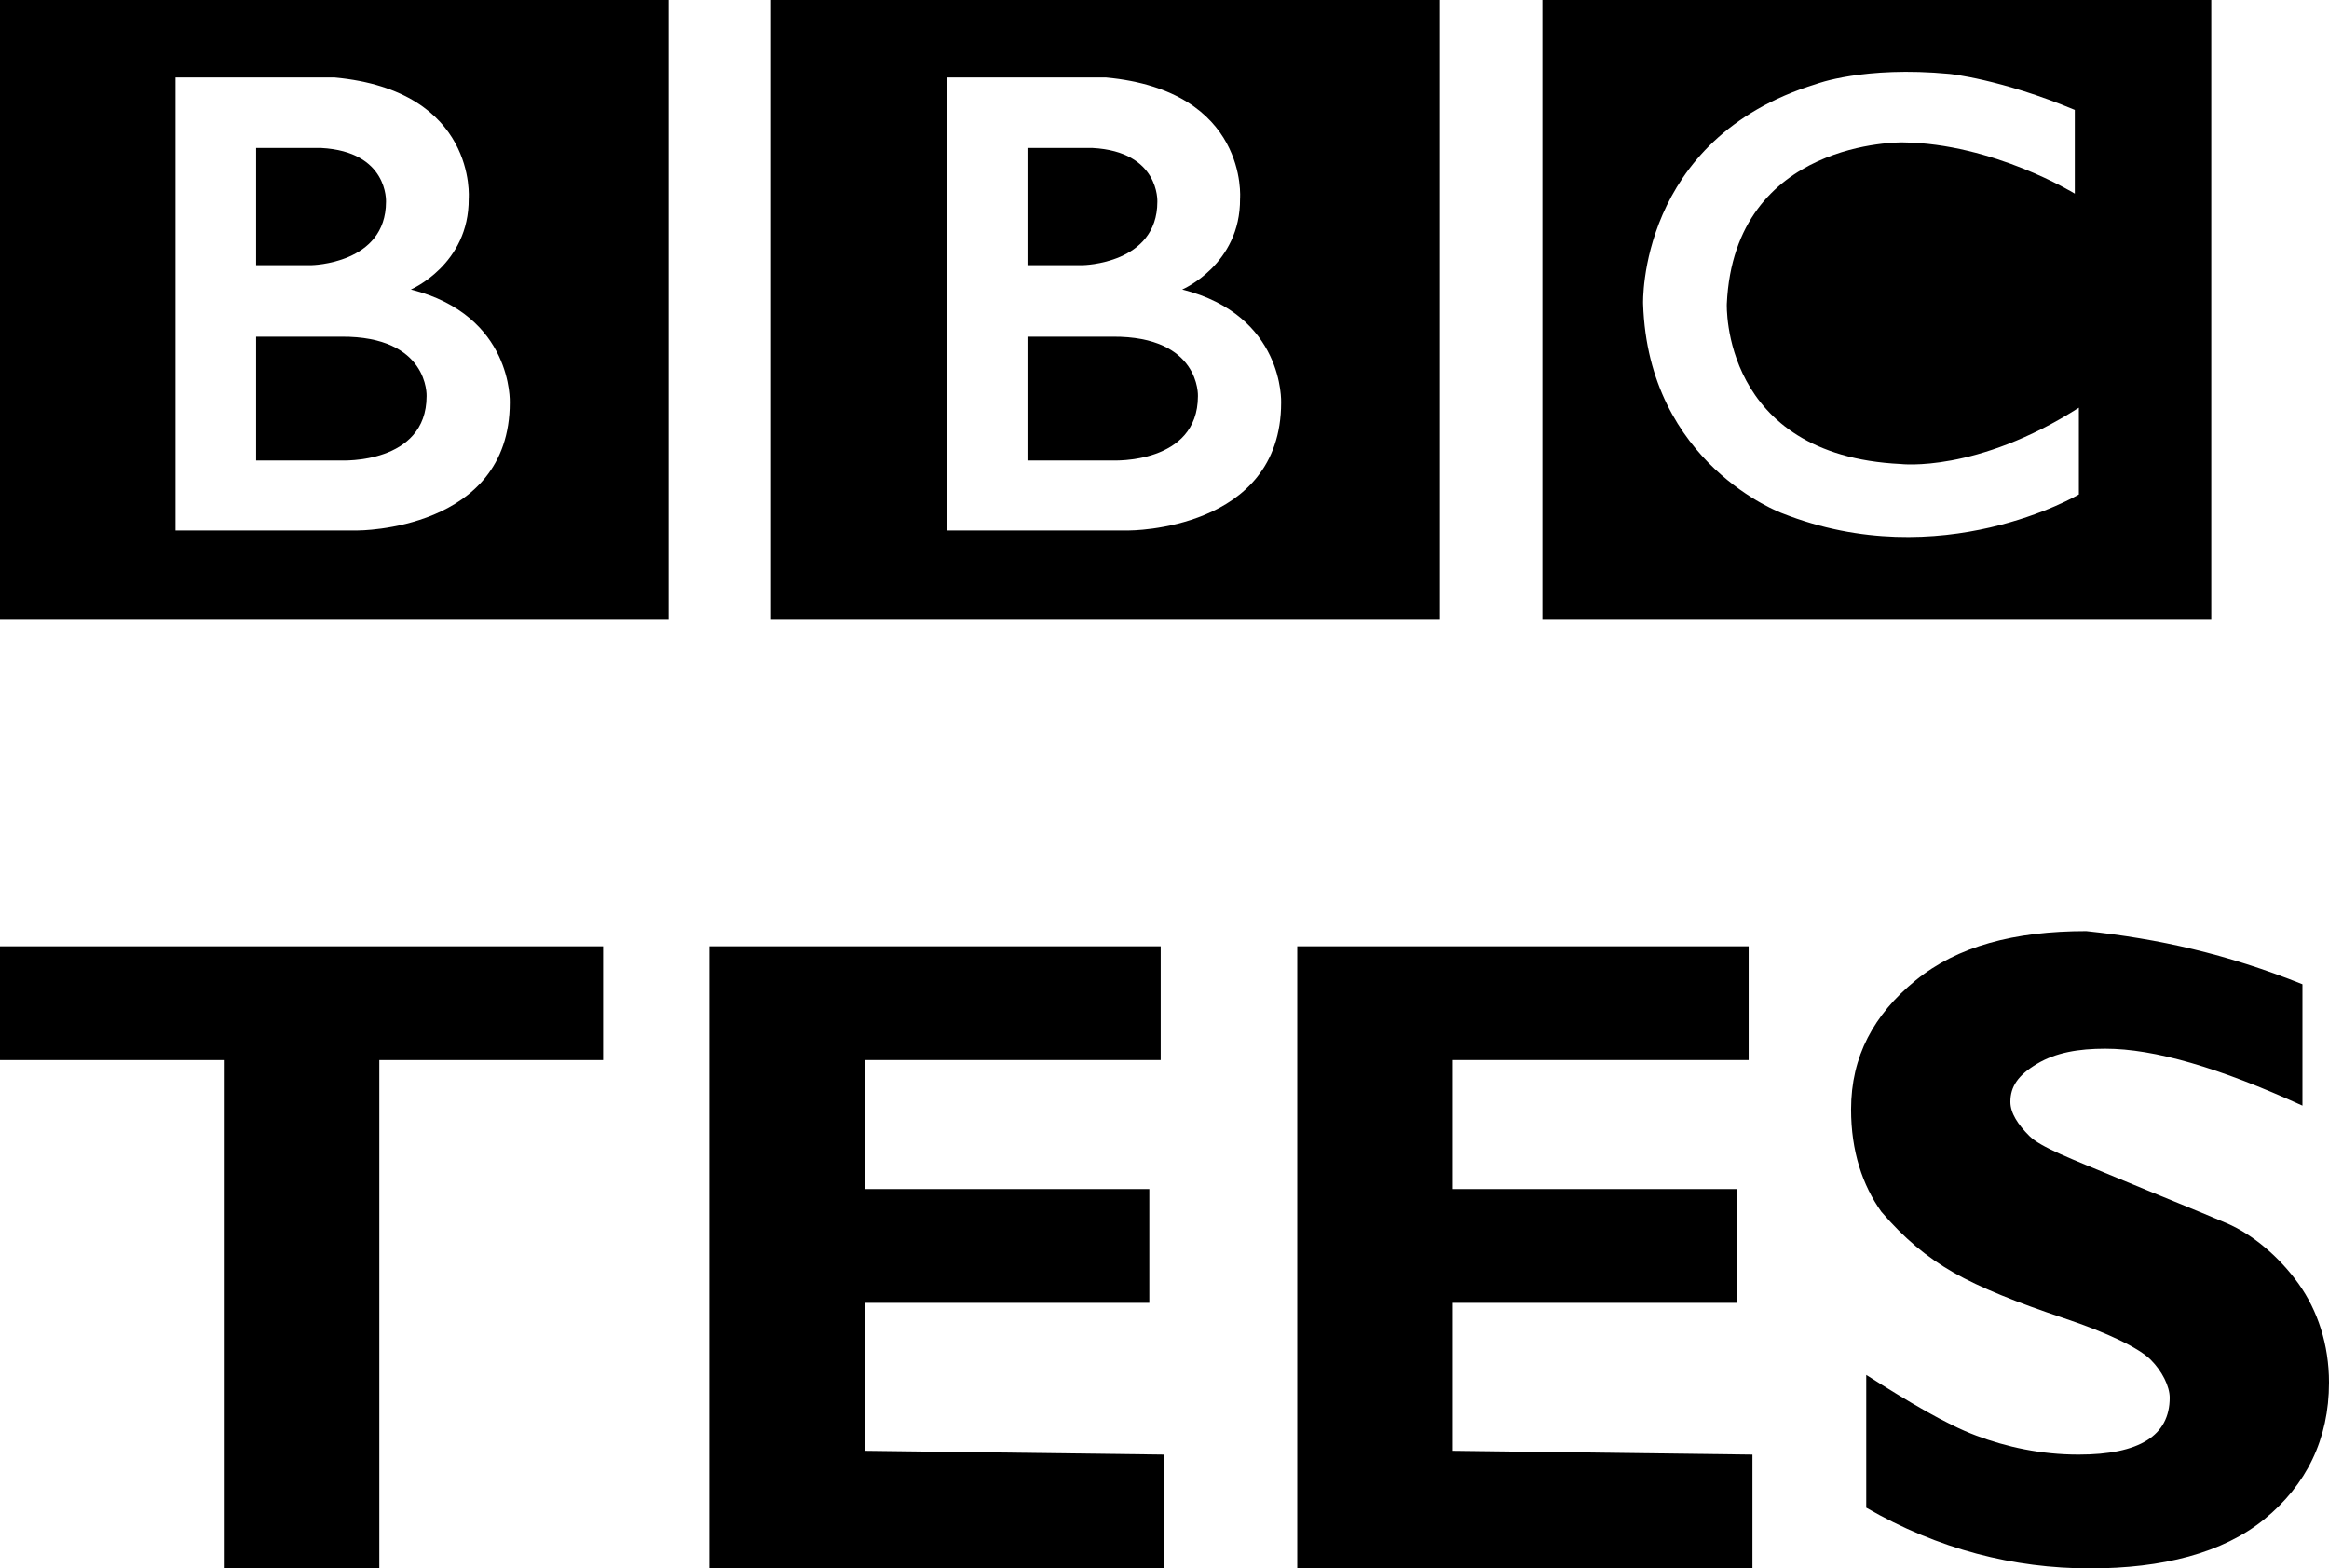 <?xml version="1.0" encoding="UTF-8" standalone="no"?>
<!-- Generator: Adobe Illustrator 19.1.0, SVG Export Plug-In . SVG Version: 6.00 Build 0)  -->

<svg
   xmlns:dc="http://purl.org/dc/elements/1.1/"
   xmlns:cc="http://creativecommons.org/ns#"
   xmlns:rdf="http://www.w3.org/1999/02/22-rdf-syntax-ns#"
   xmlns:svg="http://www.w3.org/2000/svg"
   xmlns="http://www.w3.org/2000/svg"
   xmlns:sodipodi="http://sodipodi.sourceforge.net/DTD/sodipodi-0.dtd"
   xmlns:inkscape="http://www.inkscape.org/namespaces/inkscape"
   version="1.1"
   id="Layer_1"
   inkscape:version="0.91 r13725"
   sodipodi:docname="BBC Tees.svg"
   width="61.4"
   height="41.345">
  <defs
     id="defs17" />
  <sodipodi:namedview
     pagecolor="#ffffff"
     bordercolor="#666666"
     borderopacity="1"
     objecttolerance="10"
     gridtolerance="10"
     guidetolerance="10"
     inkscape:pageopacity="0"
     inkscape:pageshadow="2"
     inkscape:window-width="640"
     inkscape:window-height="480"
     id="namedview15"
     showgrid="false"
     fit-margin-top="0"
     fit-margin-left="0"
     fit-margin-right="0"
     fit-margin-bottom="0"
     inkscape:zoom="2.36"
     inkscape:cx="226"
     inkscape:cy="109.4"
     inkscape:current-layer="Layer_1" />
  <style
     type="text/css"
     id="style3">
	.st0{fill:#000000;}
</style>
  <g
     id="Local_-_WHITE"
     transform="translate(176,-118.055)">
    <g
       id="Tees">
      <path
         class="st0"
         d="m -160.1,143 0,3 -5.9,0 0,13.4 -4.1,0 0,-13.4 -5.9,0 0,-3 15.9,0 z"
         id="path7"
         inkscape:connector-curvature="0"
         style="fill:#000000" />
      <path
         class="st0"
         d="m -145.3,156.4 0,3 -12,0 0,-16.4 11.9,0 0,3 -7.8,0 0,3.4 7.5,0 0,3 -7.5,0 0,3.9 7.9,0.1 0,0 z"
         id="path9"
         inkscape:connector-curvature="0"
         style="fill:#000000" />
      <path
         class="st0"
         d="m -129.8,156.4 0,3 -12,0 0,-16.4 11.9,0 0,3 -7.8,0 0,3.4 7.5,0 0,3 -7.5,0 0,3.9 7.9,0.1 0,0 z"
         id="path11"
         inkscape:connector-curvature="0"
         style="fill:#000000" />
      <path
         class="st0"
         d="m -115.3,144 0,3.2 c -2.2,-1 -3.9,-1.5 -5.2,-1.5 -0.7,0 -1.3,0.1 -1.8,0.4 -0.5,0.3 -0.7,0.6 -0.7,1 0,0.3 0.2,0.6 0.5,0.9 0.3,0.3 1.1,0.6 2.3,1.1 1.2,0.5 2.2,0.9 2.9,1.2 0.7,0.3 1.4,0.9 1.9,1.6 0.5,0.7 0.8,1.6 0.8,2.6 0,1.5 -0.6,2.7 -1.7,3.6 -1.1,0.9 -2.7,1.3 -4.6,1.3 -2,0 -4,-0.5 -5.9,-1.6 l 0,-3.5 c 1.1,0.7 2.1,1.3 2.9,1.6 0.8,0.3 1.7,0.5 2.7,0.5 1.6,0 2.4,-0.5 2.4,-1.5 0,-0.3 -0.2,-0.7 -0.5,-1 -0.3,-0.3 -1.1,-0.7 -2.3,-1.1 -1.2,-0.4 -2.2,-0.8 -2.9,-1.2 -0.7,-0.4 -1.3,-0.9 -1.9,-1.6 -0.5,-0.7 -0.8,-1.6 -0.8,-2.7 0,-1.4 0.6,-2.5 1.7,-3.4 1.1,-0.9 2.6,-1.3 4.5,-1.3 1.9,0.2 3.7,0.6 5.7,1.4 z"
         id="path13"
         inkscape:connector-curvature="0"
         style="fill:#000000" />
    </g>
  </g>
  <g
     transform="matrix(0.195,0,0,0.195,-5.398,-184.029)"
     id="g6">
    <g
       transform="matrix(0.823,0,0,-0.823,189.639,997.277)"
       style="fill:#000000"
       id="g8">
      <path
         style="fill:#000000;fill-rule:nonzero"
         d="m 0,0 c 0,-11.25 -14,-10.583 -14,-10.583 l -14,0 0,20.333 14,0 C 0.417,9.833 0,0 0,0 m -28,40.75 10.667,0 c 11.083,-0.584 10.666,-8.833 10.666,-8.833 0,-10.25 -12.25,-10.417 -12.25,-10.417 l -9.083,0 0,19.25 z M -2.583,17.5 c 0,0 9.583,4.083 9.5,14.917 0,0 1.457,17.749 -22.063,19.916 l -26.104,0 0,-74.416 29.917,0 c 0,0 25,-0.084 25,21 0,0 0.583,14.333 -16.25,18.583 m -67.545,49.416 109.878,0 0,-103.544 -109.878,0 0,103.544 z"
         id="path10"
         inkscape:connector-curvature="0" />
    </g>
    <g
       transform="matrix(0.823,0,0,-0.823,85.355,997.277)"
       style="fill:#000000"
       id="g12">
      <path
         d="m 0,0 c 0,-11.25 -14,-10.583 -14,-10.583 l -14,0 0,20.333 14,0 C 0.417,9.833 0,0 0,0 m -28,40.75 10.667,0 c 11.083,-0.584 10.666,-8.833 10.666,-8.833 0,-10.25 -12.25,-10.417 -12.25,-10.417 l -9.083,0 0,19.25 z M -2.583,17.5 c 0,0 9.583,4.083 9.5,14.917 0,0 1.457,17.749 -22.063,19.916 l -26.104,0 0,-74.416 29.917,0 c 0,0 25,-0.084 25,21 0,0 0.583,14.333 -16.25,18.583 m -67.545,49.416 109.878,0 0,-103.544 -109.878,0 0,103.544 z"
         style="fill:#000000;fill-rule:nonzero"
         id="path14"
         inkscape:connector-curvature="0" />
    </g>
    <g
       transform="matrix(0.823,0,0,-0.823,308.188,958.596)"
       style="fill:#000000"
       id="g16">
      <path
         d="m 0,0 0,-13.75 c 0,0 -13.417,8.25 -28.25,8.417 0,0 -27.666,0.54 -28.916,-26.522 0,0 -1,-24.895 28.583,-26.312 0,0 12.417,-1.5 29.25,9.25 l 0,-14.25 c 0,0 -22.583,-13.416 -48.75,-3.083 0,0 -22,8.04 -22.834,34.395 0,0 -0.917,27.105 28.417,36.105 0,0 7.834,3 21.917,1.667 0,0 8.416,-0.834 20.583,-5.917 m -87.461,-83.627 109.878,0 0,103.544 -109.878,0 0,-103.544 z"
         style="fill:#000000;fill-rule:nonzero"
         id="path18"
         inkscape:connector-curvature="0" />
    </g>
  </g>
</svg>
